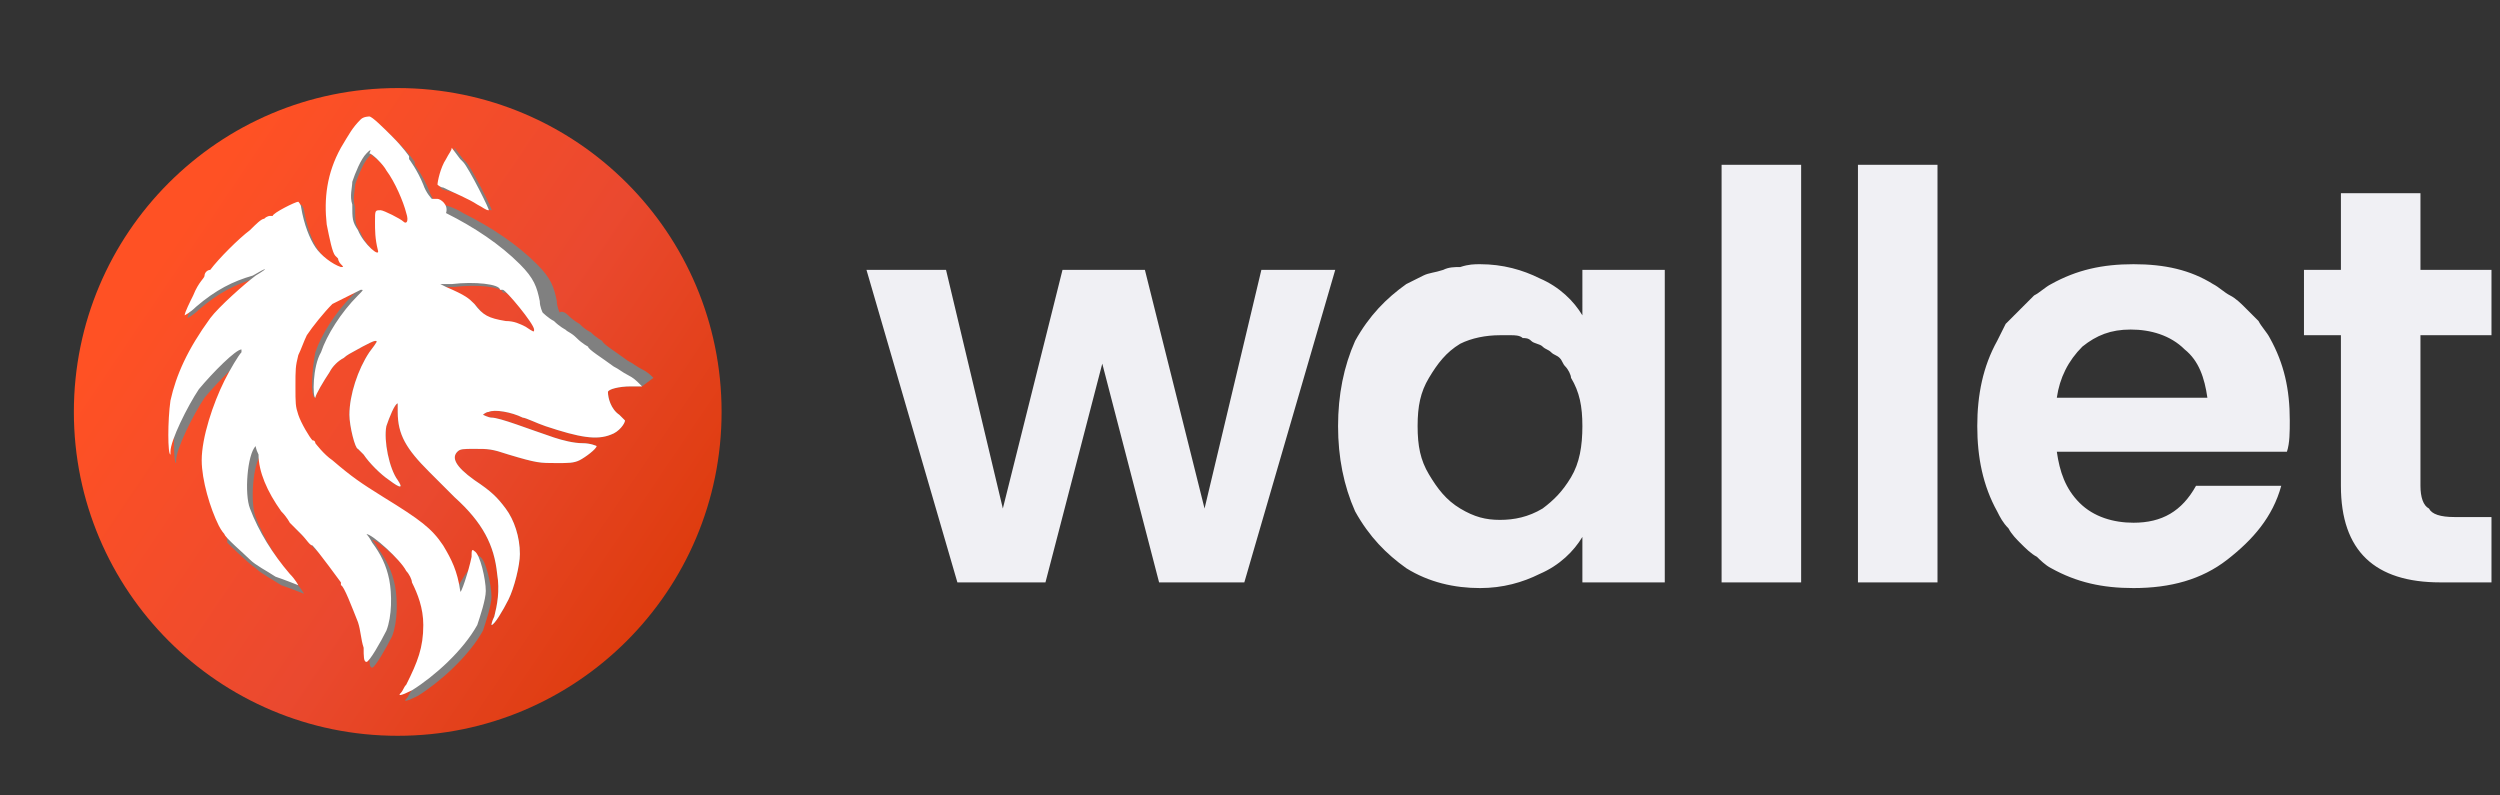 <?xml version="1.0" encoding="utf-8"?>
<!-- Generator: Adobe Illustrator 24.3.0, SVG Export Plug-In . SVG Version: 6.00 Build 0)  -->
<svg version="1.1" id="Layer_1" xmlns="http://www.w3.org/2000/svg" xmlns:xlink="http://www.w3.org/1999/xlink" x="0px" y="0px"
	 viewBox="0 0 88 28" style="enable-background:new 0 0 88 28;" xml:space="preserve">
<rect x="0" y="0" width="88" height="28" fill="#333333" stroke="none"/>
<style type="text/css">
	.st0{fill:#F0F0F4;}
	.st1{fill:url(#SVGID_1_);}
	.st2{fill-rule:evenodd;clip-rule:evenodd;fill:#808080;}
	.st3{fill-rule:evenodd;clip-rule:evenodd;fill:#FFFFFF;}
</style>
<g id="Layer_1_1_">
</g>
<path class="st0" d="M47,9.5l-3.2,11h-3l-2-7.7l-2,7.7h-3.1l-3.2-11h2.8l2,8.4l2.1-8.4h2.9l2.1,8.4l2-8.4H47z M47.1,15
	c0-1.1,0.2-2.1,0.6-3c0.5-0.9,1.1-1.5,1.8-2c0.2-0.1,0.4-0.2,0.6-0.3c0.2-0.1,0.4-0.1,0.7-0.2c0.2-0.1,0.4-0.1,0.6-0.1
	c0.3-0.1,0.5-0.1,0.7-0.1c0.8,0,1.5,0.2,2.1,0.5c0.7,0.3,1.2,0.8,1.5,1.3V9.5h2.9v11h-2.9v-1.6c-0.3,0.5-0.8,1-1.5,1.3
	c-0.6,0.3-1.3,0.5-2.1,0.5c-0.9,0-1.8-0.2-2.6-0.7c-0.7-0.5-1.3-1.1-1.8-2C47.3,17.1,47.1,16.1,47.1,15z M55.7,15
	c0-0.7-0.1-1.2-0.4-1.7c0-0.1-0.1-0.3-0.2-0.4c-0.1-0.1-0.1-0.2-0.2-0.3c-0.1-0.1-0.2-0.1-0.3-0.2c-0.1-0.1-0.2-0.1-0.3-0.2
	c-0.1-0.1-0.3-0.1-0.4-0.2c-0.1-0.1-0.2-0.1-0.3-0.1c-0.1-0.1-0.3-0.1-0.4-0.1c-0.1,0-0.3,0-0.4,0c-0.5,0-1,0.1-1.4,0.3
	c-0.5,0.3-0.8,0.7-1.1,1.2c-0.3,0.5-0.4,1-0.4,1.7s0.1,1.2,0.4,1.7c0.3,0.5,0.6,0.9,1.1,1.2c0.5,0.3,0.9,0.4,1.4,0.4
	c0.5,0,1-0.1,1.5-0.4c0.4-0.3,0.7-0.6,1-1.1C55.6,16.3,55.7,15.7,55.7,15z M63.4,5.8v14.7h-2.8V5.8H63.4z M68.2,5.8v14.7h-2.8V5.8
	H68.2z M80.6,14.8c0,0.4,0,0.8-0.1,1.1h-8.1c0.1,0.7,0.3,1.3,0.8,1.8c0.5,0.5,1.2,0.7,1.9,0.7c1,0,1.7-0.4,2.2-1.3h3
	c-0.3,1.1-1,1.9-1.9,2.6c-0.9,0.7-2,1-3.3,1c-1.1,0-2-0.2-2.9-0.7c-0.2-0.1-0.4-0.3-0.5-0.4c-0.2-0.1-0.4-0.3-0.6-0.5
	c-0.1-0.1-0.3-0.3-0.4-0.5c-0.2-0.2-0.3-0.4-0.4-0.6c-0.5-0.9-0.7-1.9-0.7-3s0.2-2.1,0.7-3c0.1-0.2,0.2-0.4,0.3-0.6
	c0.2-0.2,0.4-0.4,0.5-0.5c0.2-0.2,0.4-0.4,0.5-0.5c0.2-0.1,0.4-0.3,0.6-0.4c0.9-0.5,1.8-0.7,2.9-0.7s2,0.2,2.8,0.7
	c0.2,0.1,0.4,0.3,0.6,0.4c0.2,0.1,0.4,0.3,0.5,0.4c0.2,0.2,0.4,0.4,0.5,0.5c0.1,0.2,0.3,0.4,0.4,0.6C80.4,12.8,80.6,13.7,80.6,14.8z
	 M77.7,14c-0.1-0.7-0.3-1.3-0.8-1.7c-0.5-0.5-1.2-0.7-1.9-0.7c-0.7,0-1.2,0.2-1.7,0.6c-0.5,0.5-0.8,1.1-0.9,1.8L77.7,14z M85.2,11.8
	v5.3c0,0.4,0.1,0.7,0.3,0.8c0.1,0.2,0.4,0.3,0.9,0.3h1.3v2.3h-1.8c-2.3,0-3.5-1.1-3.5-3.4v-5.3h-1.3V9.5h1.3V6.8h2.8v2.7h2.5v2.3
	L85.2,11.8z"/>
<g>
	<linearGradient id="SVGID_1_" gradientUnits="userSpaceOnUse" x1="3.553" y1="7.397" x2="25.674" y2="22.319">
		<stop  offset="9.772402e-02" style="stop-color:#FF5124"/>
		<stop  offset="0.563" style="stop-color:#EA492F"/>
		<stop  offset="1" style="stop-color:#DB3805"/>
	</linearGradient>
	<circle class="st1" cx="14" cy="14.5" r="11.4"/>
	<g>
		<path class="st2" d="M12.8,4.3c-0.3,0.3-0.4,0.5-0.7,1c-0.5,0.9-0.6,1.8-0.5,2.7c0.1,0.5,0.2,1,0.3,1.1c0,0,0.1,0.1,0.1,0.1
			c0,0,0,0.1,0.1,0.2c0.1,0.1,0.1,0.1,0,0.1c-0.3-0.1-0.7-0.4-0.9-0.7c-0.2-0.3-0.4-0.8-0.5-1.4c0-0.1-0.1-0.2-0.1-0.2
			c-0.1,0-0.9,0.4-0.9,0.5c0,0,0,0-0.1,0s-0.1,0-0.2,0.1C9.3,7.8,9.1,8,8.9,8.2c-0.4,0.3-1.1,1-1.4,1.4C7.4,9.6,7.3,9.7,7.3,9.8
			c0,0.1-0.2,0.2-0.4,0.7c-0.1,0.2-0.3,0.6-0.3,0.7c0,0,0.2-0.1,0.4-0.3c0.7-0.6,1.3-0.9,2-1.1c0.6-0.2,0.7-0.2,0.2,0.2
			c-0.4,0.3-1.3,1.1-1.6,1.5c-0.8,1.1-1.2,2-1.4,2.9c-0.1,0.7-0.1,1.9,0,1.9c0,0,0,0,0-0.1c0-0.4,0.6-1.6,1-2.2
			c0.5-0.6,1.3-1.4,1.5-1.4c0,0,0,0,0,0.1c-0.1,0.1-0.4,0.6-0.6,1c-0.4,0.8-0.8,2-0.8,2.8c0,0.7,0.3,1.7,0.6,2.3C8,18.9,8,19,8,19.1
			C8,19.1,8.7,19.8,9,20c0.2,0.2,0.6,0.4,0.9,0.6c0.3,0.1,0.8,0.3,0.8,0.3c0,0-0.1-0.2-0.3-0.4c-0.6-0.7-1.1-1.5-1.4-2.3
			c-0.2-0.5-0.1-1.9,0.2-2.2c0.1-0.1,0.1-0.1,0.1,0.2c0,0.6,0.3,1.3,0.8,2c0.2,0.2,0.3,0.4,0.3,0.4c0,0,0.2,0.2,0.4,0.4
			c0.2,0.2,0.3,0.4,0.4,0.4c0.2,0.2,1,1.3,1,1.3c0,0,0,0.1,0,0.1c0.1,0,0.4,0.8,0.6,1.3c0.1,0.3,0.1,0.6,0.2,0.9
			c0,0.3,0,0.5,0.1,0.5c0.1,0,0.5-0.7,0.7-1.1c0.2-0.5,0.2-1.3,0.1-1.8c-0.1-0.5-0.3-0.9-0.6-1.3c-0.1-0.2-0.2-0.3-0.2-0.3
			c0.2,0,1.2,0.9,1.4,1.3c0.1,0.1,0.2,0.3,0.2,0.4c0.2,0.4,0.4,0.9,0.4,1.5c0,0.8-0.2,1.3-0.6,2.1c-0.1,0.1-0.1,0.2-0.2,0.3
			c-0.1,0.1,0,0.1,0.4-0.1c0.8-0.5,1.8-1.4,2.3-2.3c0.1-0.3,0.3-0.9,0.3-1.2c0-0.4-0.2-1.3-0.4-1.4c-0.1-0.1-0.1,0-0.1,0.2
			C16.3,20.1,16,21,16,20.8c-0.1-0.7-0.3-1.1-0.6-1.6c-0.4-0.6-0.8-0.9-2.1-1.7c-0.8-0.5-1.1-0.7-1.8-1.3c-0.3-0.2-0.6-0.6-0.6-0.6
			c0,0,0-0.1-0.1-0.1c-0.1-0.1-0.4-0.6-0.5-0.9c-0.1-0.3-0.1-0.4-0.1-1c0-0.6,0-0.7,0.1-1.1c0.1-0.2,0.2-0.5,0.3-0.7
			c0.2-0.3,0.6-0.8,0.9-1.1c0.2-0.1,0.8-0.4,1-0.5c0.1,0,0.1,0-0.1,0.2c-0.6,0.6-1.1,1.4-1.3,2c-0.1,0.5-0.2,1.6,0,1.6c0,0,0,0,0,0
			c0-0.1,0.3-0.6,0.5-0.9c0.1-0.2,0.3-0.4,0.5-0.5c0.1-0.1,0.3-0.2,0.3-0.2c0,0,0.7-0.4,0.8-0.4c0.1,0,0.1,0-0.2,0.4
			c-0.4,0.6-0.7,1.5-0.7,2.2c0,0.4,0.2,1.2,0.3,1.2c0,0,0.1,0.1,0.2,0.2c0.2,0.3,0.6,0.7,0.9,0.9c0.4,0.3,0.5,0.3,0.3,0
			c-0.3-0.4-0.5-1.4-0.4-1.9c0.1-0.3,0.3-0.8,0.4-0.8c0,0,0,0.1,0,0.3c0,0.8,0.3,1.3,1.1,2.1c0.3,0.3,0.7,0.7,0.9,0.9
			c1,0.9,1.4,1.7,1.5,2.7c0.1,0.6,0,1.1-0.1,1.5c-0.1,0.2-0.1,0.3-0.1,0.3c0.1,0,0.4-0.5,0.6-0.9c0.2-0.4,0.4-1.2,0.4-1.6
			c0-0.6-0.2-1.2-0.5-1.6c-0.3-0.4-0.5-0.6-1.1-1c-0.7-0.5-0.8-0.8-0.6-1c0.1-0.1,0.2-0.1,0.6-0.1c0.5,0,0.6,0,1.2,0.2
			c1,0.3,1.1,0.3,1.7,0.3c0.4,0,0.6,0,0.8-0.1c0.2-0.1,0.6-0.4,0.6-0.5c0,0-0.2-0.1-0.5-0.1c-0.3,0-0.7-0.1-1-0.2
			c-0.9-0.3-1.9-0.7-2.2-0.7c-0.1,0-0.3-0.1-0.3-0.1c0,0,0.1-0.1,0.2-0.1c0.2-0.1,0.8,0,1.2,0.2c0.1,0,0.5,0.2,0.8,0.3
			c1.2,0.4,1.8,0.5,2.3,0.3c0.3-0.1,0.5-0.4,0.5-0.5c0,0-0.1-0.1-0.2-0.2c-0.3-0.2-0.4-0.6-0.4-0.8c0-0.1,0.4-0.2,0.8-0.2l0.4,0
			L23,13.3c-0.1-0.1-0.2-0.2-0.4-0.3s-0.3-0.2-0.5-0.3c-0.4-0.3-0.9-0.6-0.9-0.7c0,0-0.2-0.1-0.4-0.3c-0.2-0.1-0.3-0.2-0.4-0.3
			c0,0-0.2-0.1-0.4-0.3S19.7,11,19.7,11c0,0-0.1-0.2-0.1-0.4c-0.1-0.5-0.2-0.8-0.7-1.3c-0.7-0.7-1.6-1.3-2.6-1.8
			c-0.3-0.2-0.7-0.3-0.7-0.3c0,0-0.1,0-0.2,0c0,0-0.2-0.2-0.3-0.5c-0.2-0.5-0.5-0.9-0.5-0.9c0,0,0,0,0-0.1c0,0-0.2-0.3-0.6-0.7
			c-0.3-0.3-0.7-0.7-0.8-0.7C13.1,4.2,12.9,4.2,12.8,4.3 M13,5.5c-0.2,0.2-0.4,0.7-0.5,1c0,0.2-0.1,0.5,0,0.8c0,0.5,0,0.6,0.2,0.9
			c0.2,0.5,0.8,1,0.7,0.7c-0.1-0.4-0.1-0.7-0.1-1c0-0.4,0-0.4,0.2-0.4c0.1,0,0.7,0.3,0.8,0.4c0.1,0.1,0.2,0,0.1-0.3
			c-0.1-0.4-0.4-1.1-0.7-1.5c-0.1-0.2-0.5-0.6-0.6-0.6C13.2,5.3,13.1,5.4,13,5.5 M15.8,5.7c-0.2,0.3-0.3,0.8-0.3,0.9
			c0,0,0.1,0.1,0.2,0.1c0.4,0.1,0.9,0.3,1.2,0.5c0.2,0.1,0.3,0.2,0.4,0.2c0.1,0.1-0.7-1.5-0.9-1.7c0,0-0.1-0.1-0.1-0.1
			c0,0-0.3-0.4-0.3-0.4C16,5.4,15.9,5.5,15.8,5.7 M16,10.1l-0.4,0l0.2,0.1c0.7,0.3,0.8,0.4,1,0.6c0.3,0.4,0.5,0.5,1.1,0.6
			c0.3,0,0.5,0.1,0.7,0.2c0.3,0.2,0.3,0.2,0.3,0.1c0-0.2-1-1.4-1.1-1.4c0,0-0.1,0-0.1,0C17.7,10.1,16.8,10,16,10.1"/>
		<path class="st3" d="M12.7,4.2c-0.3,0.3-0.4,0.5-0.7,1c-0.5,0.9-0.6,1.8-0.5,2.7c0.1,0.5,0.2,1,0.3,1.1c0,0,0.1,0.1,0.1,0.1
			c0,0,0,0.1,0.1,0.2c0.1,0.1,0.1,0.1,0,0.1c-0.3-0.1-0.7-0.4-0.9-0.7c-0.2-0.3-0.4-0.8-0.5-1.4c0-0.1-0.1-0.2-0.1-0.2
			c-0.1,0-0.9,0.4-0.9,0.5c0,0,0,0-0.1,0c0,0-0.1,0-0.2,0.1C9.2,7.7,9,7.9,8.8,8.1c-0.4,0.3-1.1,1-1.4,1.4C7.3,9.5,7.2,9.6,7.2,9.7
			c0,0.1-0.2,0.2-0.4,0.7c-0.1,0.2-0.3,0.6-0.3,0.7c0,0,0.2-0.1,0.4-0.3c0.7-0.6,1.3-0.9,2-1.1C9.4,9.4,9.5,9.4,9,9.7
			c-0.4,0.3-1.3,1.1-1.6,1.5c-0.8,1.1-1.2,2-1.4,2.9C5.9,14.8,5.9,16,6,16c0,0,0,0,0-0.1c0-0.4,0.6-1.6,1-2.2
			c0.5-0.6,1.3-1.4,1.5-1.4c0,0,0,0,0,0.1c-0.1,0.1-0.4,0.6-0.6,1c-0.4,0.8-0.8,2-0.8,2.8c0,0.7,0.3,1.7,0.6,2.3
			c0.1,0.2,0.2,0.3,0.2,0.3c0,0.1,0.7,0.7,0.9,0.9c0.2,0.2,0.6,0.4,0.9,0.6c0.3,0.1,0.8,0.3,0.8,0.3c0,0-0.1-0.2-0.3-0.4
			c-0.6-0.7-1.1-1.5-1.4-2.3c-0.2-0.5-0.1-1.9,0.2-2.2C9,15.7,9,15.8,9.1,16c0,0.6,0.3,1.3,0.8,2c0.2,0.2,0.3,0.4,0.3,0.4
			c0,0,0.2,0.2,0.4,0.4c0.2,0.2,0.3,0.4,0.4,0.4c0.2,0.2,1,1.3,1,1.3c0,0,0,0.1,0,0.1c0.1,0,0.4,0.8,0.6,1.3
			c0.1,0.3,0.1,0.6,0.2,0.9c0,0.3,0,0.5,0.1,0.5c0.1,0,0.5-0.7,0.7-1.1c0.2-0.5,0.2-1.3,0.1-1.8c-0.1-0.5-0.3-0.9-0.6-1.3
			c-0.1-0.2-0.2-0.3-0.2-0.3c0.2,0,1.2,0.9,1.4,1.3c0.1,0.1,0.2,0.3,0.2,0.4c0.2,0.4,0.4,0.9,0.4,1.5c0,0.8-0.2,1.3-0.6,2.1
			c-0.1,0.1-0.1,0.2-0.2,0.3c-0.1,0.1,0,0.1,0.4-0.1c0.8-0.5,1.8-1.4,2.3-2.3c0.1-0.3,0.3-0.9,0.3-1.2c0-0.4-0.2-1.3-0.4-1.4
			c-0.1-0.1-0.1,0-0.1,0.2c-0.1,0.5-0.4,1.4-0.4,1.2c-0.1-0.7-0.3-1.1-0.6-1.6c-0.4-0.6-0.8-0.9-2.1-1.7c-0.8-0.5-1.1-0.7-1.8-1.3
			c-0.3-0.2-0.6-0.6-0.6-0.6c0,0,0-0.1-0.1-0.1c-0.1-0.1-0.4-0.6-0.5-0.9c-0.1-0.3-0.1-0.4-0.1-1c0-0.6,0-0.7,0.1-1.1
			c0.1-0.2,0.2-0.5,0.3-0.7c0.2-0.3,0.6-0.8,0.9-1.1c0.2-0.1,0.8-0.4,1-0.5c0.1,0,0.1,0-0.1,0.2c-0.6,0.6-1.1,1.4-1.3,2
			C11,12.9,11,14,11.1,14c0,0,0,0,0,0c0-0.1,0.3-0.6,0.5-0.9c0.1-0.2,0.3-0.4,0.5-0.5c0.1-0.1,0.3-0.2,0.3-0.2c0,0,0.7-0.4,0.8-0.4
			c0.1,0,0.1,0-0.2,0.4c-0.4,0.6-0.7,1.5-0.7,2.2c0,0.4,0.2,1.2,0.3,1.2c0,0,0.1,0.1,0.2,0.2c0.2,0.3,0.6,0.7,0.9,0.9
			c0.4,0.3,0.5,0.3,0.3,0c-0.3-0.4-0.5-1.4-0.4-1.9c0.1-0.3,0.3-0.8,0.4-0.8c0,0,0,0.1,0,0.3c0,0.8,0.3,1.3,1.1,2.1
			c0.3,0.3,0.7,0.7,0.9,0.9c1,0.9,1.4,1.7,1.5,2.7c0.1,0.6,0,1.1-0.1,1.5c-0.1,0.2-0.1,0.3-0.1,0.3c0.1,0,0.4-0.5,0.6-0.9
			c0.2-0.4,0.4-1.2,0.4-1.6c0-0.6-0.2-1.2-0.5-1.6c-0.3-0.4-0.5-0.6-1.1-1c-0.7-0.5-0.8-0.8-0.6-1c0.1-0.1,0.2-0.1,0.6-0.1
			c0.5,0,0.6,0,1.2,0.2c1,0.3,1.1,0.3,1.7,0.3c0.4,0,0.6,0,0.8-0.1c0.2-0.1,0.6-0.4,0.6-0.5c0,0-0.2-0.1-0.5-0.1
			c-0.3,0-0.7-0.1-1-0.2c-0.9-0.3-1.9-0.7-2.2-0.7c-0.1,0-0.3-0.1-0.3-0.1c0,0,0.1-0.1,0.2-0.1c0.2-0.1,0.8,0,1.2,0.2
			c0.1,0,0.5,0.2,0.8,0.3c1.2,0.4,1.8,0.5,2.3,0.3c0.3-0.1,0.5-0.4,0.5-0.5c0,0-0.1-0.1-0.2-0.2c-0.3-0.2-0.4-0.6-0.4-0.8
			c0-0.1,0.4-0.2,0.8-0.2l0.4,0l-0.1-0.1c-0.1-0.1-0.2-0.2-0.4-0.3s-0.3-0.2-0.5-0.3c-0.4-0.3-0.9-0.6-0.9-0.7c0,0-0.2-0.1-0.4-0.3
			s-0.3-0.2-0.4-0.3c0,0-0.2-0.1-0.4-0.3c-0.2-0.1-0.4-0.3-0.4-0.3c0,0-0.1-0.2-0.1-0.4c-0.1-0.5-0.2-0.8-0.7-1.3
			c-0.7-0.7-1.6-1.3-2.6-1.8C15.8,7.2,15.5,7,15.4,7c0,0-0.1,0-0.2,0c0,0-0.2-0.2-0.3-0.5c-0.2-0.5-0.5-0.9-0.5-0.9c0,0,0,0,0-0.1
			c0,0-0.2-0.3-0.6-0.7c-0.3-0.3-0.7-0.7-0.8-0.7C13,4.1,12.8,4.1,12.7,4.2 M12.9,5.4c-0.2,0.2-0.4,0.7-0.5,1c0,0.2-0.1,0.5,0,0.8
			c0,0.5,0,0.6,0.2,0.9c0.2,0.5,0.8,1,0.7,0.7c-0.1-0.4-0.1-0.7-0.1-1c0-0.4,0-0.4,0.2-0.4c0.1,0,0.7,0.3,0.8,0.4
			c0.1,0.1,0.2,0,0.1-0.3c-0.1-0.4-0.4-1.1-0.7-1.5c-0.1-0.2-0.5-0.6-0.6-0.6C13.1,5.2,13,5.3,12.9,5.4 M15.7,5.6
			c-0.2,0.3-0.3,0.8-0.3,0.9c0,0,0.1,0.1,0.2,0.1C16,6.8,16.5,7,16.8,7.2c0.2,0.1,0.3,0.2,0.4,0.2c0.1,0.1-0.7-1.5-0.9-1.7
			c0,0-0.1-0.1-0.1-0.1c0,0-0.3-0.4-0.3-0.4C15.9,5.3,15.8,5.4,15.7,5.6 M15.9,10l-0.4,0l0.2,0.1c0.7,0.3,0.8,0.4,1,0.6
			c0.3,0.4,0.5,0.5,1.1,0.6c0.3,0,0.5,0.1,0.7,0.2c0.3,0.2,0.3,0.2,0.3,0.1c0-0.2-1-1.4-1.1-1.4c0,0-0.1,0-0.1,0
			C17.6,10,16.7,9.9,15.9,10"/>
	</g>
</g>
</svg>
